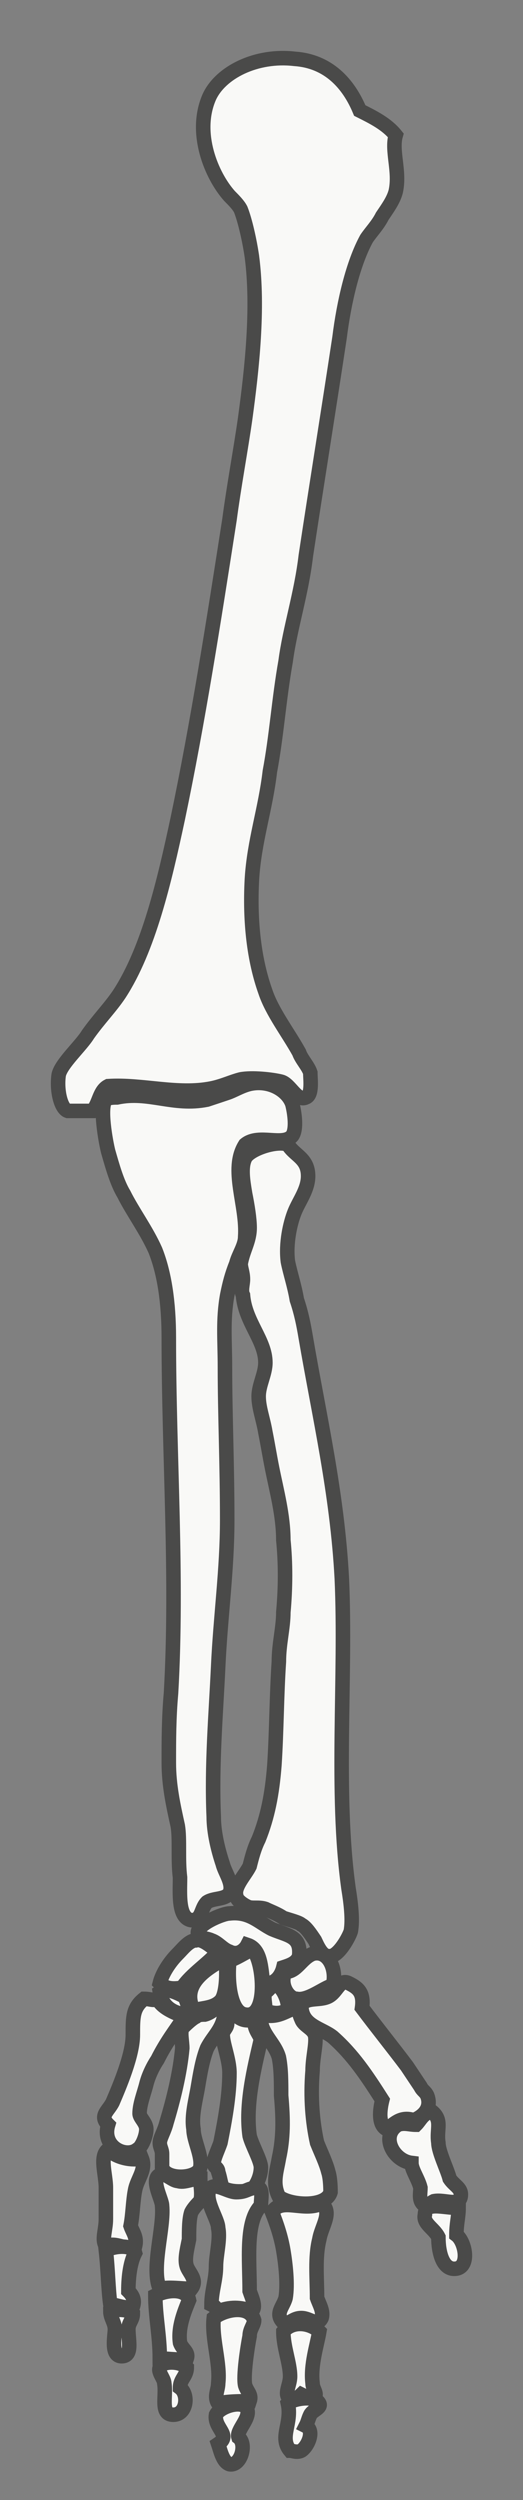 <svg width="9" height="43" viewBox="0 0 9 43" fill="none" xmlns="http://www.w3.org/2000/svg">
<rect x="0" y="0" width="9" height="43" fill="#808080" stroke="none"/>
<path fill-rule="evenodd" clip-rule="evenodd" d="M4.219 19.687C4.451 19.493 4.876 19.725 5.031 19.532C5.108 19.416 5.07 19.145 5.031 18.991C4.954 18.759 4.644 18.566 4.296 18.643C4.142 18.681 4.026 18.759 3.91 18.797C3.794 18.836 3.678 18.875 3.562 18.913C2.982 19.029 2.557 18.759 2.015 18.875C1.977 18.875 1.861 18.875 1.822 18.913C1.706 19.029 1.822 19.648 1.861 19.803C1.938 20.073 2.015 20.344 2.131 20.537C2.286 20.847 2.518 21.156 2.673 21.504C2.827 21.891 2.905 22.393 2.905 23.012C2.905 25.061 3.059 27.11 2.943 29.121C2.905 29.546 2.905 29.933 2.905 30.319C2.905 30.706 2.982 31.054 3.059 31.402C3.098 31.634 3.059 31.982 3.098 32.291C3.098 32.562 3.059 32.987 3.291 33.026C3.485 33.026 3.446 32.833 3.562 32.717C3.678 32.639 3.871 32.678 3.949 32.562C4.026 32.407 3.871 32.214 3.833 32.059C3.755 31.827 3.678 31.518 3.678 31.247C3.639 30.358 3.717 29.469 3.755 28.657C3.794 27.806 3.91 26.994 3.91 26.144C3.91 25.177 3.871 24.326 3.871 23.515C3.871 23.05 3.833 22.703 3.91 22.277C3.949 22.084 3.987 21.929 4.065 21.736C4.103 21.581 4.219 21.427 4.219 21.272C4.258 20.731 3.949 20.112 4.219 19.687Z" fill="#F9F9F7" stroke="#4A4A49" stroke-width="0.25" stroke-miterlimit="10"/>
<path fill-rule="evenodd" clip-rule="evenodd" d="M4.954 19.686C4.76 19.609 4.296 19.764 4.219 19.918C4.142 20.073 4.18 20.305 4.219 20.537C4.258 20.73 4.296 20.962 4.296 21.117C4.296 21.349 4.181 21.503 4.142 21.735C4.142 21.813 4.181 21.89 4.181 22.006C4.181 22.084 4.142 22.2 4.181 22.277C4.219 22.741 4.567 23.05 4.567 23.437C4.567 23.63 4.451 23.823 4.451 24.017C4.451 24.21 4.528 24.403 4.567 24.635C4.606 24.829 4.644 25.061 4.683 25.254C4.76 25.641 4.876 26.066 4.876 26.491C4.915 26.878 4.915 27.303 4.876 27.728C4.876 27.999 4.799 28.27 4.799 28.579C4.76 29.159 4.76 29.778 4.722 30.358C4.683 30.86 4.606 31.247 4.451 31.634C4.374 31.788 4.335 31.943 4.296 32.097C4.219 32.252 4.026 32.445 4.064 32.6C4.064 32.677 4.18 32.755 4.258 32.793C4.335 32.832 4.451 32.793 4.567 32.832C4.644 32.871 4.76 32.909 4.876 32.987C4.992 33.025 5.147 33.064 5.186 33.103C5.263 33.141 5.34 33.257 5.418 33.373C5.456 33.451 5.534 33.644 5.65 33.644C5.804 33.683 5.998 33.335 6.036 33.219C6.075 33.025 6.036 32.716 5.998 32.484C5.766 30.822 5.959 28.85 5.882 27.148C5.804 25.679 5.495 24.365 5.263 23.011C5.224 22.779 5.186 22.586 5.108 22.354C5.07 22.122 4.992 21.89 4.954 21.697C4.915 21.388 4.992 21.04 5.07 20.846C5.147 20.653 5.302 20.46 5.302 20.228C5.302 19.918 5.07 19.88 4.954 19.686Z" fill="#F9F9F7" stroke="#4A4A49" stroke-width="0.25" stroke-miterlimit="10"/>
<path fill-rule="evenodd" clip-rule="evenodd" d="M1.59 19.107C1.706 18.991 1.706 18.759 1.861 18.681C2.441 18.643 3.059 18.836 3.639 18.72C3.833 18.681 3.987 18.604 4.142 18.565C4.335 18.527 4.683 18.565 4.838 18.604C4.992 18.643 5.108 18.952 5.263 18.875C5.379 18.836 5.34 18.565 5.34 18.449C5.302 18.333 5.186 18.217 5.147 18.101C4.954 17.753 4.683 17.405 4.567 17.057C4.374 16.516 4.296 15.859 4.335 15.124C4.374 14.467 4.567 13.926 4.644 13.268C4.76 12.65 4.799 12.031 4.915 11.374C4.992 10.794 5.186 10.214 5.263 9.557C5.456 8.281 5.65 7.082 5.843 5.806C5.92 5.188 6.075 4.53 6.307 4.105C6.384 3.989 6.5 3.873 6.578 3.718C6.655 3.602 6.771 3.448 6.81 3.293C6.887 2.945 6.732 2.597 6.81 2.326C6.655 2.133 6.423 2.017 6.191 1.901C5.998 1.437 5.65 1.051 5.07 1.012C4.412 0.935 3.794 1.244 3.601 1.669C3.33 2.288 3.639 3.022 3.949 3.37C4.026 3.448 4.103 3.525 4.142 3.602C4.219 3.796 4.296 4.144 4.335 4.414C4.451 5.304 4.335 6.348 4.219 7.198C4.142 7.739 4.026 8.358 3.949 8.938C3.678 10.678 3.407 12.418 3.059 14.08C2.827 15.163 2.557 16.323 2.054 17.096C1.899 17.328 1.706 17.521 1.513 17.792C1.397 17.985 1.049 18.295 1.01 18.488C0.971 18.759 1.049 19.068 1.165 19.107C1.281 19.107 1.397 19.107 1.59 19.107Z" fill="#F9F9F7" stroke="#4A4A49" stroke-width="0.25" stroke-miterlimit="10"/>
<path fill-rule="evenodd" clip-rule="evenodd" d="M4.258 33.451C4.49 33.528 4.49 33.837 4.528 34.108C4.722 34.147 4.838 33.992 4.876 33.837C4.992 33.799 5.108 33.76 5.147 33.644C5.186 33.296 4.954 33.296 4.683 33.18C4.451 33.064 4.296 32.871 3.949 32.91C3.833 32.91 3.369 33.103 3.407 33.258C3.407 33.335 3.562 33.335 3.639 33.373C3.755 33.412 3.833 33.528 3.949 33.567C4.103 33.644 4.219 33.528 4.258 33.451Z" fill="#F9F9F7" stroke="#4A4A49" stroke-width="0.25" stroke-miterlimit="10"/>
<path fill-rule="evenodd" clip-rule="evenodd" d="M2.75 34.108C2.827 34.185 2.943 34.224 3.137 34.185C3.291 33.953 3.601 33.76 3.755 33.567C3.639 33.489 3.485 33.335 3.369 33.373C3.253 33.373 3.137 33.528 3.059 33.605C2.905 33.76 2.789 33.953 2.75 34.108Z" fill="#F9F9F7" stroke="#4A4A49" stroke-width="0.25" stroke-miterlimit="10"/>
<path fill-rule="evenodd" clip-rule="evenodd" d="M3.949 33.721C3.91 34.031 3.949 34.611 4.219 34.649C4.644 34.727 4.528 33.644 4.335 33.528C4.181 33.605 4.065 33.683 3.949 33.721Z" fill="#F9F9F7" stroke="#4A4A49" stroke-width="0.25" stroke-miterlimit="10"/>
<path fill-rule="evenodd" clip-rule="evenodd" d="M4.915 33.915C4.799 34.108 4.954 34.379 5.108 34.379C5.302 34.417 5.572 34.185 5.727 34.147C5.804 33.876 5.65 33.528 5.379 33.605C5.186 33.683 5.108 33.915 4.915 33.915Z" fill="#F9F9F7" stroke="#4A4A49" stroke-width="0.25" stroke-miterlimit="10"/>
<path fill-rule="evenodd" clip-rule="evenodd" d="M3.33 34.572C3.523 34.533 3.678 34.533 3.794 34.417C3.91 34.301 3.91 33.837 3.871 33.683C3.601 33.837 3.098 34.108 3.33 34.572Z" fill="#F9F9F7" stroke="#4A4A49" stroke-width="0.25" stroke-miterlimit="10"/>
<path fill-rule="evenodd" clip-rule="evenodd" d="M5.186 34.495C5.186 34.843 5.534 34.881 5.727 35.036C6.075 35.345 6.307 35.693 6.578 36.118C6.539 36.273 6.5 36.544 6.655 36.621C6.771 36.544 6.887 36.389 7.119 36.466C7.312 36.389 7.428 36.234 7.351 36.041C7.312 35.964 7.274 35.964 7.235 35.886C7.158 35.77 7.08 35.654 7.003 35.538C6.771 35.229 6.462 34.843 6.23 34.533C6.268 34.263 6.152 34.185 5.998 34.108C5.843 34.031 5.804 34.263 5.65 34.34C5.495 34.417 5.263 34.34 5.186 34.495Z" fill="#F9F9F7" stroke="#4A4A49" stroke-width="0.25" stroke-miterlimit="10"/>
<path fill-rule="evenodd" clip-rule="evenodd" d="M4.567 34.263C4.528 34.34 4.567 34.456 4.567 34.572C4.683 34.65 4.954 34.65 4.954 34.495C4.954 34.418 4.876 34.186 4.76 34.147C4.683 34.108 4.644 34.224 4.567 34.263Z" fill="#F9F9F7" stroke="#4A4A49" stroke-width="0.25" stroke-miterlimit="10"/>
<path fill-rule="evenodd" clip-rule="evenodd" d="M2.75 34.263C2.789 34.533 3.021 34.649 3.253 34.649C3.253 34.533 3.214 34.417 3.175 34.34C3.021 34.263 2.866 34.185 2.75 34.263Z" fill="#F9F9F7" stroke="#4A4A49" stroke-width="0.25" stroke-miterlimit="10"/>
<path fill-rule="evenodd" clip-rule="evenodd" d="M2.479 34.379C2.286 34.534 2.286 34.688 2.286 34.998C2.286 35.346 2.054 35.887 1.938 36.158C1.861 36.312 1.706 36.39 1.861 36.544C1.745 36.931 2.17 37.124 2.363 36.97C2.441 36.931 2.518 36.738 2.518 36.622C2.518 36.506 2.402 36.428 2.402 36.351C2.402 36.196 2.479 36.003 2.518 35.848C2.557 35.694 2.634 35.539 2.711 35.423C2.866 35.114 3.021 34.92 3.175 34.688C2.982 34.611 2.789 34.534 2.711 34.379C2.634 34.418 2.595 34.379 2.479 34.379Z" fill="#F9F9F7" stroke="#4A4A49" stroke-width="0.25" stroke-miterlimit="10"/>
<path fill-rule="evenodd" clip-rule="evenodd" d="M3.871 34.533V34.495C3.755 34.456 3.678 34.611 3.523 34.649C3.485 34.649 3.407 34.649 3.369 34.688C3.291 34.727 3.175 34.843 3.137 34.881C3.098 34.959 3.137 35.113 3.137 35.229C3.098 35.655 2.982 36.119 2.866 36.505C2.827 36.66 2.75 36.776 2.75 36.853C2.75 36.931 2.789 36.969 2.789 37.047C2.789 37.124 2.789 37.24 2.789 37.279C2.866 37.511 3.407 37.472 3.446 37.279C3.485 37.085 3.33 36.815 3.33 36.621C3.291 36.389 3.369 36.119 3.407 35.887C3.446 35.655 3.485 35.423 3.562 35.229C3.678 34.997 3.871 34.881 3.871 34.533Z" fill="#F9F9F7" stroke="#4A4A49" stroke-width="0.25" stroke-miterlimit="10"/>
<path fill-rule="evenodd" clip-rule="evenodd" d="M4.49 34.649C4.451 34.959 4.722 35.113 4.799 35.384C4.838 35.577 4.838 35.809 4.838 36.041C4.876 36.466 4.876 36.776 4.799 37.124C4.76 37.356 4.683 37.549 4.799 37.781C4.992 37.936 5.611 37.974 5.688 37.704C5.688 37.665 5.688 37.472 5.65 37.356C5.611 37.201 5.534 37.046 5.456 36.853C5.379 36.505 5.34 36.08 5.379 35.616C5.379 35.384 5.456 35.113 5.418 34.997C5.379 34.881 5.224 34.843 5.186 34.727C5.147 34.649 5.147 34.572 5.108 34.533C4.915 34.572 4.799 34.727 4.49 34.649Z" fill="#F9F9F7" stroke="#4A4A49" stroke-width="0.25" stroke-miterlimit="10"/>
<path fill-rule="evenodd" clip-rule="evenodd" d="M3.91 34.533C3.871 34.611 3.91 34.688 3.91 34.804C3.91 34.881 3.833 34.92 3.833 34.997C3.833 35.152 3.949 35.422 3.949 35.654C3.949 36.041 3.871 36.466 3.794 36.853C3.755 36.969 3.678 37.124 3.678 37.201C3.678 37.278 3.755 37.278 3.755 37.356C3.794 37.472 3.794 37.549 3.833 37.626C3.949 37.704 4.181 37.704 4.335 37.665C4.412 37.588 4.49 37.433 4.49 37.278C4.49 37.162 4.335 36.892 4.296 36.737C4.219 36.196 4.374 35.577 4.49 35.075C4.451 34.959 4.374 34.92 4.374 34.727C4.142 34.804 4.065 34.649 3.91 34.533Z" fill="#F9F9F7" stroke="#4A4A49" stroke-width="0.25" stroke-miterlimit="10"/>
<path fill-rule="evenodd" clip-rule="evenodd" d="M7.158 36.544C7.042 36.544 6.964 36.505 6.848 36.544C6.539 36.737 6.771 37.163 7.08 37.201C7.08 37.317 7.196 37.472 7.235 37.627C7.235 37.743 7.196 37.859 7.312 37.936C7.39 37.936 7.39 37.897 7.467 37.859C7.66 37.82 7.931 37.975 7.931 37.743C7.931 37.627 7.815 37.588 7.738 37.472C7.699 37.317 7.544 37.008 7.544 36.853C7.506 36.621 7.622 36.467 7.428 36.312C7.274 36.351 7.235 36.467 7.158 36.544Z" fill="#F9F9F7" stroke="#4A4A49" stroke-width="0.25" stroke-miterlimit="10"/>
<path fill-rule="evenodd" clip-rule="evenodd" d="M1.861 36.969C1.706 37.085 1.822 37.395 1.822 37.627C1.822 37.82 1.822 38.013 1.822 38.168C1.822 38.361 1.745 38.516 1.822 38.632C2.015 38.554 2.131 38.709 2.325 38.632C2.363 38.477 2.286 38.4 2.247 38.284C2.286 38.09 2.286 37.858 2.325 37.665C2.363 37.472 2.518 37.317 2.441 37.124C2.286 37.163 2.015 37.124 1.861 36.969Z" fill="#F9F9F7" stroke="#4A4A49" stroke-width="0.25" stroke-miterlimit="10"/>
<path fill-rule="evenodd" clip-rule="evenodd" d="M2.75 39.366C2.905 39.328 3.137 39.366 3.291 39.366C3.407 39.212 3.253 39.096 3.214 38.98C3.175 38.864 3.214 38.709 3.253 38.516C3.253 38.361 3.253 38.168 3.291 38.052C3.33 37.974 3.407 37.897 3.446 37.858C3.485 37.742 3.446 37.588 3.446 37.472C3.291 37.472 3.175 37.549 3.059 37.511C2.982 37.511 2.866 37.395 2.789 37.395C2.557 37.433 2.789 37.82 2.789 37.936C2.827 38.322 2.595 39.018 2.75 39.366Z" fill="#F9F9F7" stroke="#4A4A49" stroke-width="0.25" stroke-miterlimit="10"/>
<path fill-rule="evenodd" clip-rule="evenodd" d="M3.755 39.753C3.949 39.675 4.142 39.675 4.335 39.753C4.412 39.675 4.335 39.521 4.296 39.405C4.296 38.864 4.219 38.206 4.49 37.936C4.49 37.82 4.528 37.665 4.451 37.626C4.258 37.626 4.258 37.704 4.065 37.704C3.91 37.704 3.678 37.51 3.601 37.665C3.523 37.858 3.755 38.168 3.755 38.322C3.794 38.516 3.717 38.786 3.717 38.98C3.717 39.212 3.639 39.405 3.639 39.637C3.717 39.675 3.717 39.714 3.755 39.753Z" fill="#F9F9F7" stroke="#4A4A49" stroke-width="0.25" stroke-miterlimit="10"/>
<path fill-rule="evenodd" clip-rule="evenodd" d="M7.544 38.477C7.544 38.748 7.622 39.057 7.854 39.019C8.086 38.98 8.008 38.555 7.854 38.439C7.854 38.245 7.892 38.13 7.892 37.975C7.622 37.975 7.312 37.859 7.312 38.091C7.274 38.245 7.467 38.323 7.544 38.477Z" fill="#F9F9F7" stroke="#4A4A49" stroke-width="0.25" stroke-miterlimit="10"/>
<path fill-rule="evenodd" clip-rule="evenodd" d="M4.683 38.052C4.76 38.245 4.838 38.477 4.876 38.709C4.915 38.941 4.954 39.289 4.915 39.521C4.876 39.676 4.722 39.792 4.876 39.946C4.992 39.985 5.031 39.869 5.186 39.869C5.34 39.869 5.456 40.024 5.534 39.869C5.572 39.753 5.495 39.637 5.456 39.521C5.456 39.173 5.418 38.825 5.495 38.516C5.534 38.284 5.727 38.052 5.534 37.897C5.224 38.052 4.838 37.781 4.683 38.052Z" fill="#F9F9F7" stroke="#4A4A49" stroke-width="0.25" stroke-miterlimit="10"/>
<path fill-rule="evenodd" clip-rule="evenodd" d="M1.822 38.709C1.861 39.057 1.861 39.366 1.899 39.637C2.015 39.637 2.131 39.714 2.286 39.676C2.325 39.56 2.286 39.482 2.209 39.405C2.209 39.134 2.247 38.902 2.325 38.748C2.286 38.593 1.938 38.632 1.822 38.709Z" fill="#F9F9F7" stroke="#4A4A49" stroke-width="0.25" stroke-miterlimit="10"/>
<path fill-rule="evenodd" clip-rule="evenodd" d="M2.673 39.483C2.673 39.831 2.75 40.178 2.75 40.565C2.905 40.565 3.137 40.604 3.214 40.565C3.253 40.449 3.137 40.41 3.098 40.294C3.059 40.024 3.175 39.753 3.253 39.56C3.214 39.367 2.905 39.367 2.673 39.483Z" fill="#F9F9F7" stroke="#4A4A49" stroke-width="0.25" stroke-miterlimit="10"/>
<path fill-rule="evenodd" clip-rule="evenodd" d="M3.678 39.869C3.639 40.217 3.794 40.642 3.755 40.99C3.755 41.106 3.678 41.222 3.755 41.338C3.91 41.3 4.142 41.3 4.296 41.3C4.335 41.184 4.258 41.145 4.219 41.029C4.181 40.874 4.258 40.372 4.296 40.178C4.296 40.062 4.374 39.985 4.374 39.908C4.296 39.637 3.871 39.714 3.678 39.869Z" fill="#F9F9F7" stroke="#4A4A49" stroke-width="0.25" stroke-miterlimit="10"/>
<path fill-rule="evenodd" clip-rule="evenodd" d="M1.899 39.753C1.899 39.869 1.977 39.946 1.977 40.062C1.977 40.178 1.899 40.526 2.093 40.526C2.286 40.526 2.209 40.256 2.209 40.062C2.209 39.946 2.286 39.908 2.286 39.792C2.209 39.714 1.977 39.714 1.899 39.753Z" fill="#F9F9F7" stroke="#4A4A49" stroke-width="0.25" stroke-miterlimit="10"/>
<path fill-rule="evenodd" clip-rule="evenodd" d="M4.876 40.101C4.876 40.372 4.992 40.642 4.992 40.874C4.992 41.029 4.876 41.184 4.992 41.261C5.108 41.261 5.147 41.222 5.186 41.184C5.263 41.222 5.302 41.261 5.379 41.261C5.495 41.184 5.379 41.106 5.379 40.99C5.34 40.681 5.456 40.333 5.495 40.101C5.34 39.947 5.031 39.908 4.876 40.101Z" fill="#F9F9F7" stroke="#4A4A49" stroke-width="0.25" stroke-miterlimit="10"/>
<path fill-rule="evenodd" clip-rule="evenodd" d="M3.098 41.068C3.098 40.913 3.214 40.874 3.214 40.72C3.098 40.604 2.789 40.604 2.75 40.72C2.711 40.797 2.827 40.913 2.827 40.99C2.866 41.222 2.75 41.532 2.982 41.532C3.214 41.532 3.253 41.184 3.098 41.068Z" fill="#F9F9F7" stroke="#4A4A49" stroke-width="0.25" stroke-miterlimit="10"/>
<path fill-rule="evenodd" clip-rule="evenodd" d="M4.954 41.338C5.031 41.686 4.799 41.918 4.992 42.15C5.031 42.15 5.108 42.189 5.186 42.15C5.302 42.073 5.418 41.802 5.263 41.725C5.302 41.648 5.302 41.609 5.34 41.532C5.379 41.454 5.534 41.416 5.495 41.338C5.418 41.184 5.031 41.261 4.954 41.338Z" fill="#F9F9F7" stroke="#4A4A49" stroke-width="0.25" stroke-miterlimit="10"/>
<path fill-rule="evenodd" clip-rule="evenodd" d="M3.755 42.035C3.794 42.151 3.833 42.344 3.949 42.383C4.142 42.421 4.258 42.035 4.103 41.919C4.065 41.803 4.296 41.609 4.258 41.455C4.219 41.261 3.794 41.377 3.717 41.532C3.678 41.764 3.987 41.88 3.755 42.035Z" fill="#F9F9F7" stroke="#4A4A49" stroke-width="0.25" stroke-miterlimit="10"/>
</svg>
